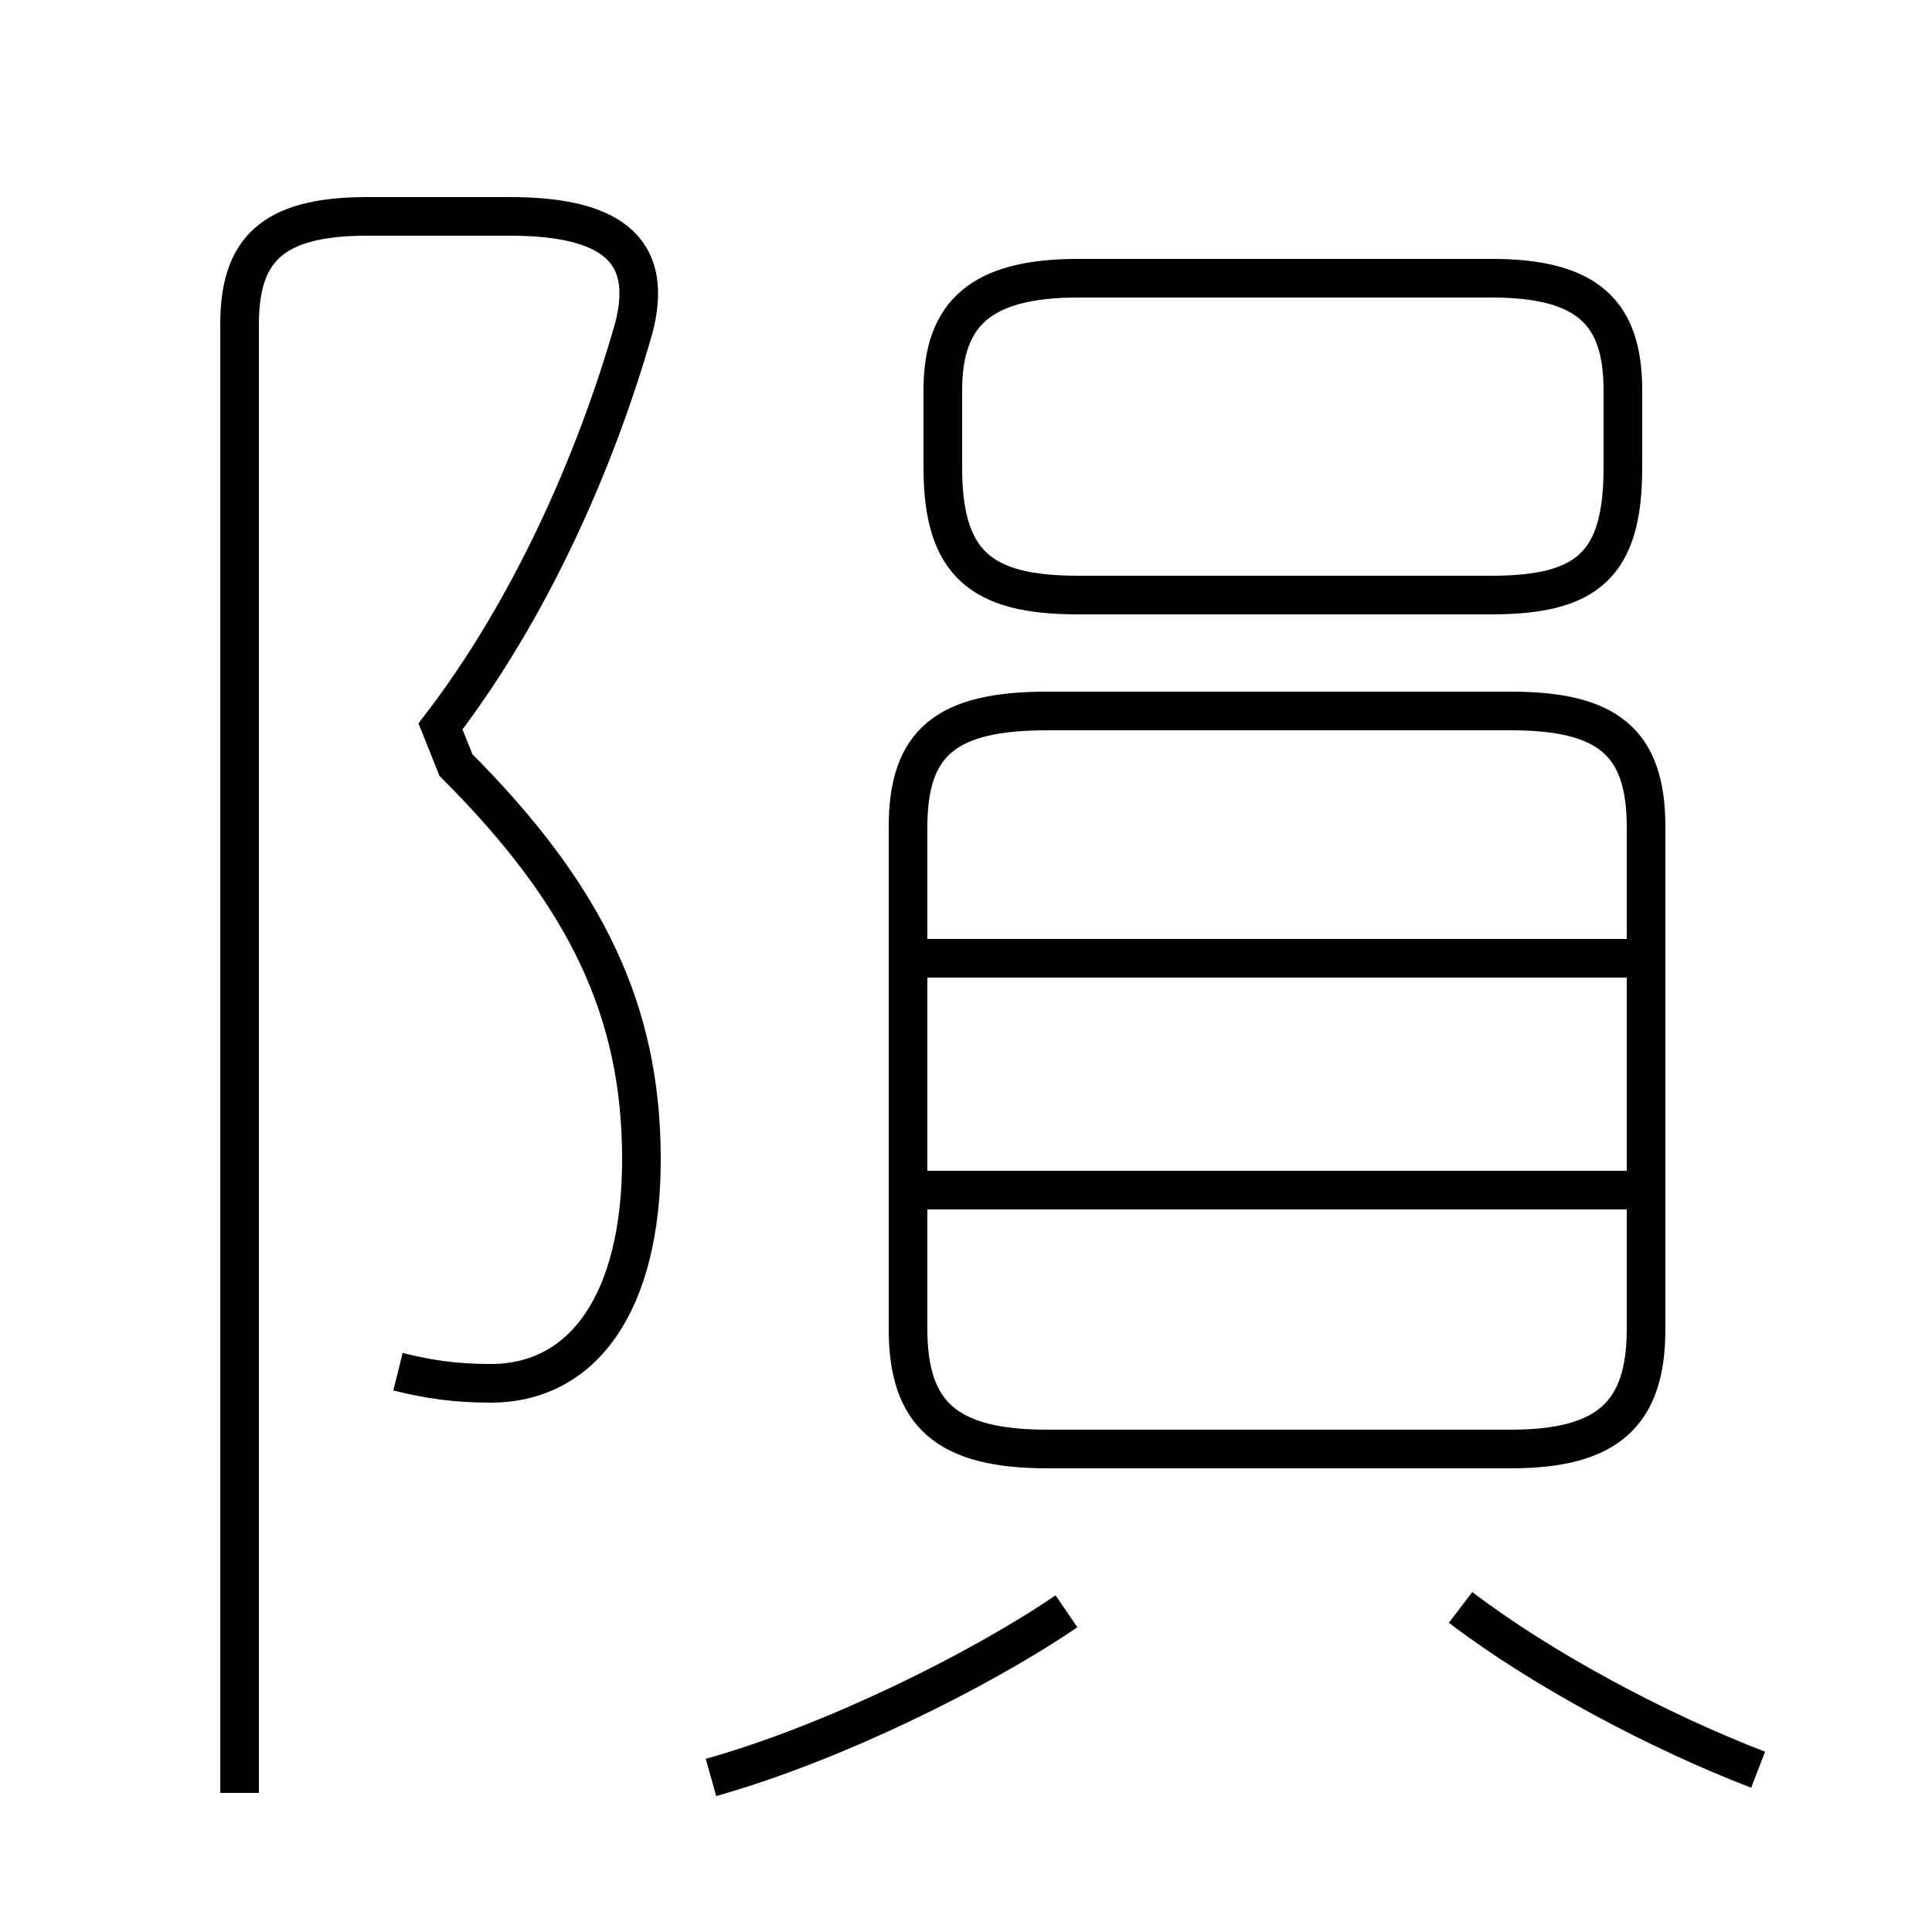 <?xml version='1.0' encoding='utf8'?>
<svg viewBox="0.0 -44.0 50.0 50.0" version="1.1" xmlns="http://www.w3.org/2000/svg">
<rect x="0.0" y="-44.0" width="50.0" height="50.0" fill="#808080" stroke="none"/>
<rect x="-1000" y="-1000" width="2000" height="2000" stroke="white" fill="white"/>
<g style="fill:none; stroke:#000000;  stroke-width:1">
<path d="M 10.3 8.5 C 11.1 8.3 11.8 8.2 12.7 8.2 C 15.1 8.2 16.6 10.3 16.6 14.0 C 16.6 17.8 15.2 20.8 11.8 24.2 L 11.4 25.2 C 13.7 28.2 15.4 32.0 16.4 35.5 C 16.9 37.4 16.0 38.4 13.2 38.4 L 9.5 38.4 C 7.0 38.4 6.2 37.5 6.2 35.6 L 6.2 -2.4 M 18.4 -2.0 C 21.6 -1.1 25.4 0.8 27.6 2.3 M 27.9 28.6 L 38.6 28.6 C 41.1 28.6 42.0 29.4 42.0 31.9 L 42.0 33.9 C 42.0 35.9 41.1 36.8 38.6 36.8 L 27.9 36.8 C 25.4 36.8 24.4 35.9 24.4 33.9 L 24.4 31.9 C 24.4 29.4 25.4 28.6 27.9 28.6 Z M 27.1 6.5 L 39.1 6.5 C 41.6 6.5 42.6 7.4 42.6 9.6 L 42.6 22.6 C 42.6 24.8 41.6 25.6 39.1 25.6 L 27.1 25.6 C 24.5 25.6 23.5 24.8 23.5 22.6 L 23.5 9.6 C 23.5 7.4 24.5 6.5 27.1 6.5 Z M 42.6 19.2 L 23.9 19.2 M 42.6 13.2 L 23.9 13.2 M 45.5 -1.8 C 42.9 -0.8 39.9 0.8 37.8 2.4" transform="scale(1, -1)" />
</g>
</svg>